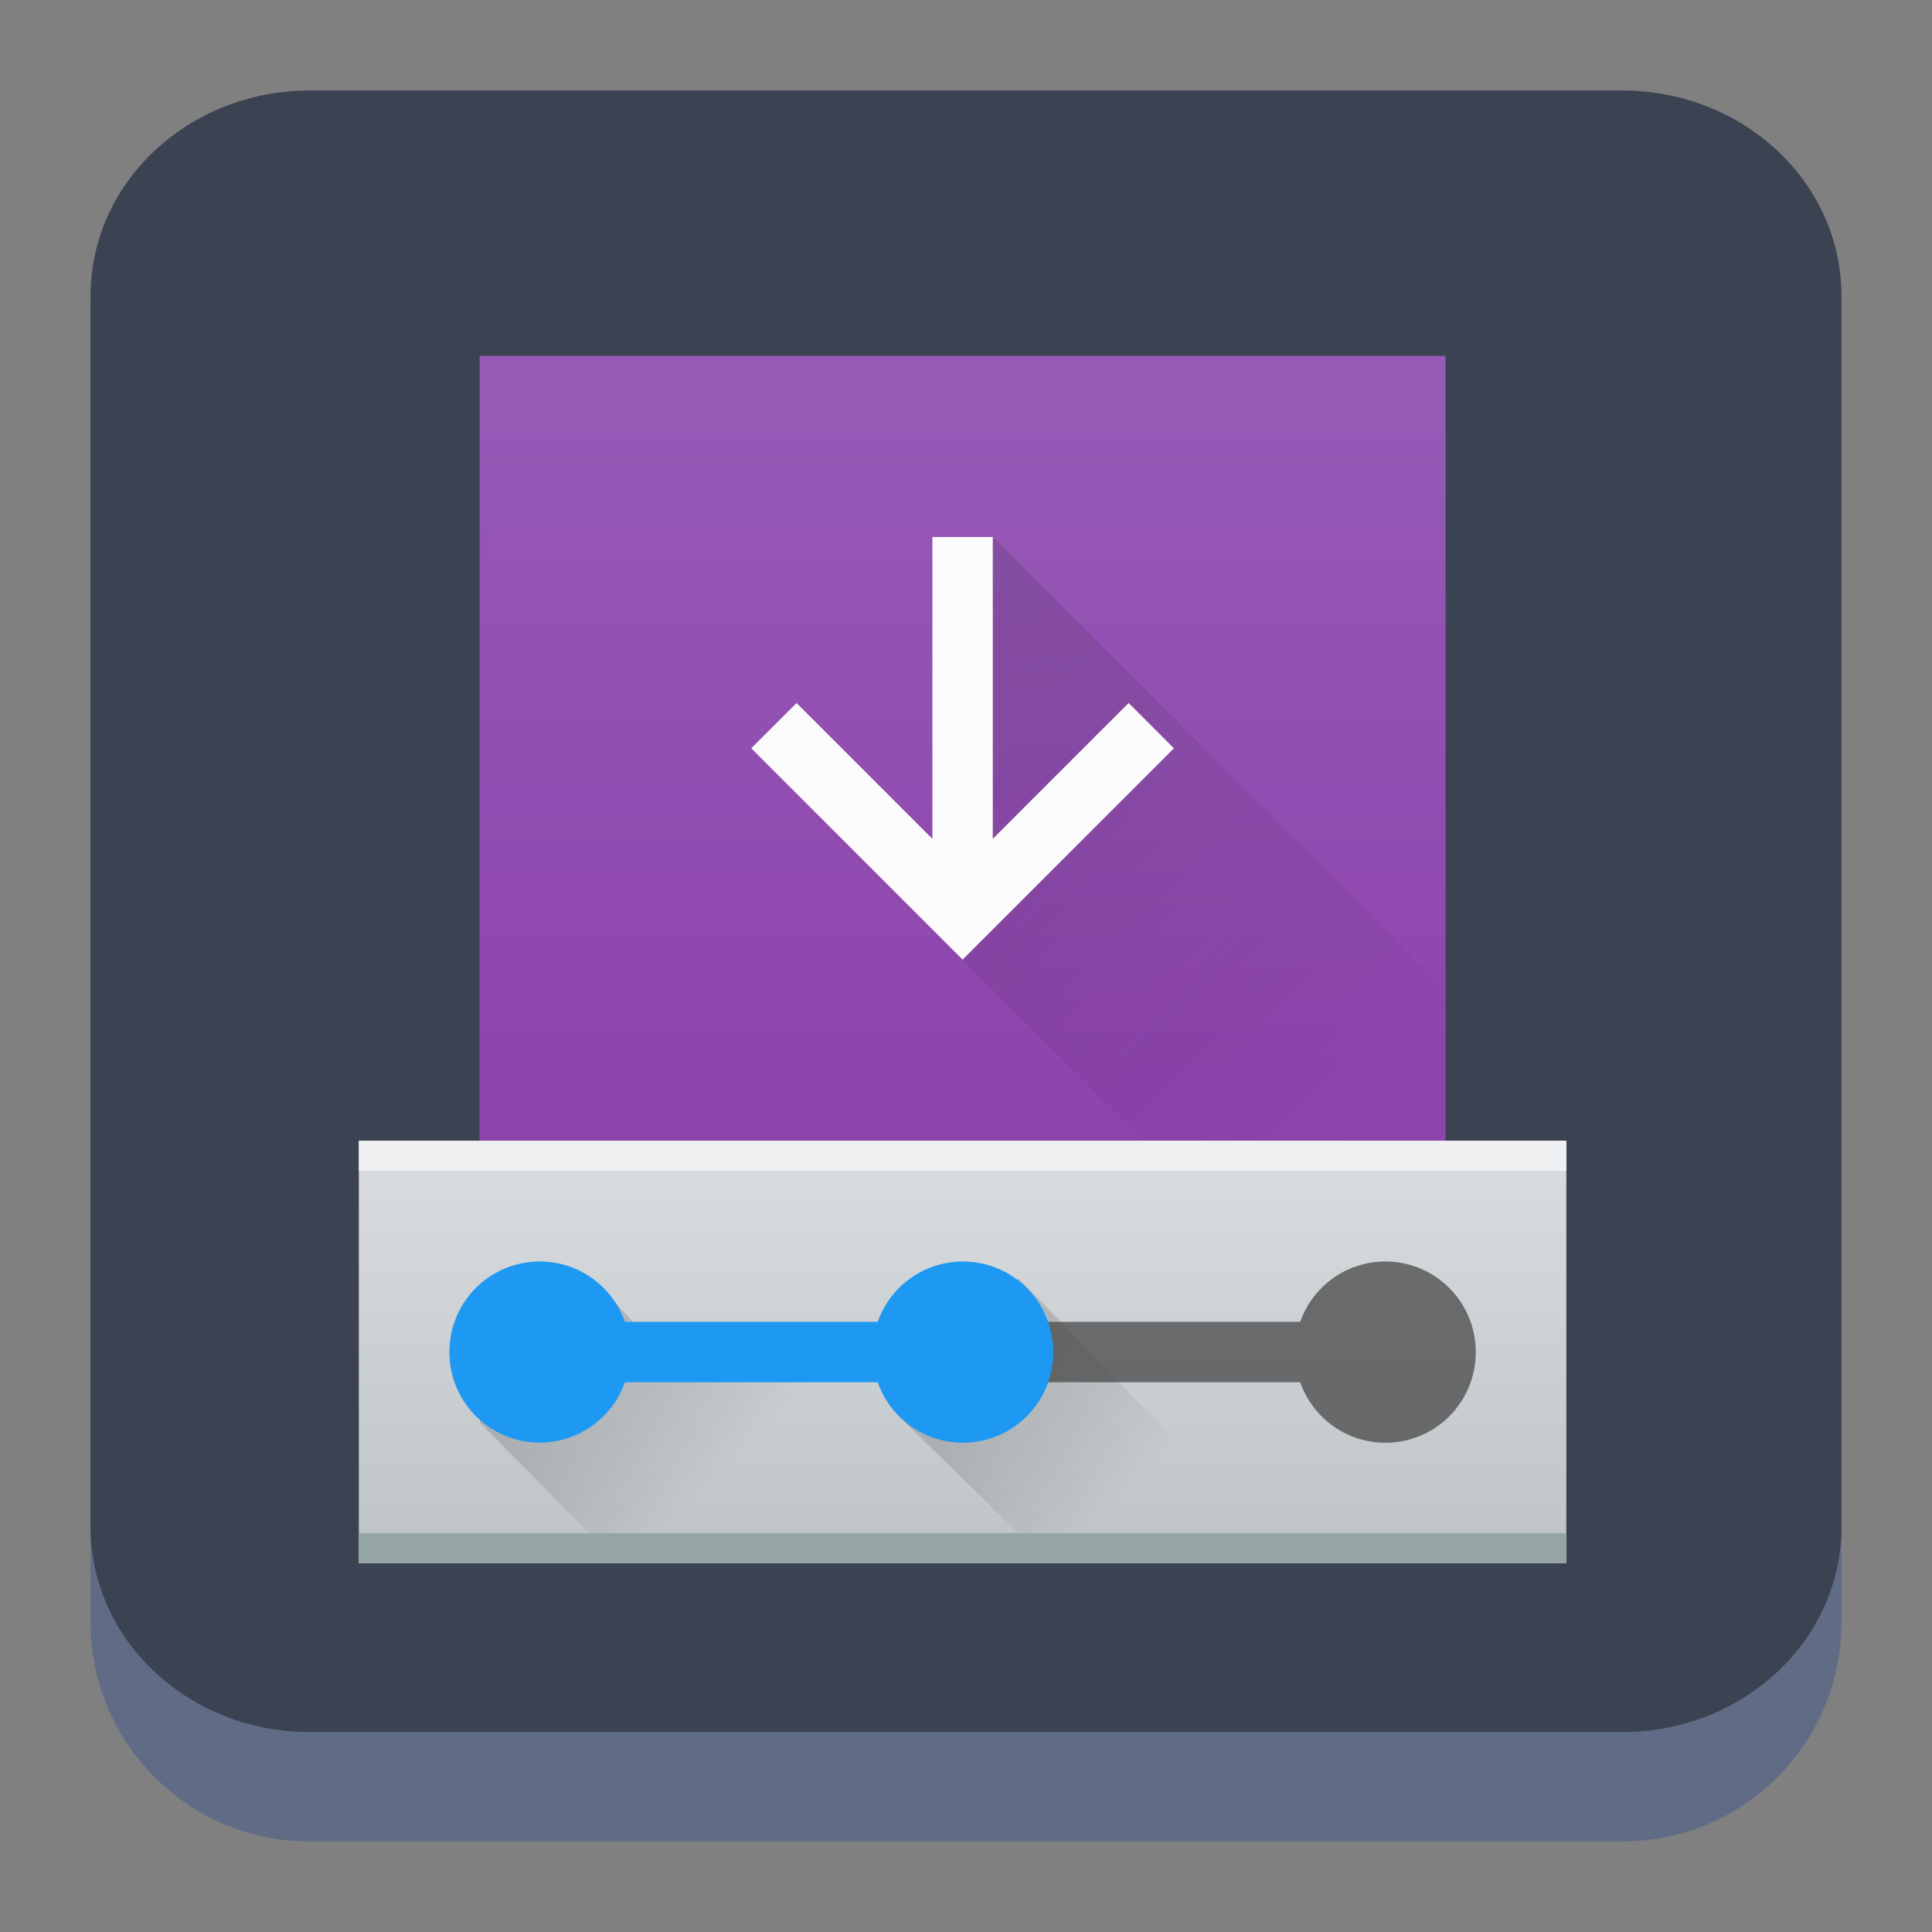 <?xml version="1.0" encoding="UTF-8" standalone="no"?>
<svg
   width="64"
   height="64"
   viewBox="0 0 64 64"
   version="1.1"
   id="svg52"
   sodipodi:docname="calamares.svg"
   inkscape:version="1.2.1 (9c6d41e410, 2022-07-14)"
   xmlns:inkscape="http://www.inkscape.org/namespaces/inkscape"
   xmlns:sodipodi="http://sodipodi.sourceforge.net/DTD/sodipodi-0.dtd"
   xmlns:xlink="http://www.w3.org/1999/xlink"
   xmlns="http://www.w3.org/2000/svg"
   xmlns:svg="http://www.w3.org/2000/svg">
  <rect x="0" y="0" width="64" height="64" fill="#808080" stroke="none"/>
  <sodipodi:namedview
     id="namedview54"
     pagecolor="#a4a4a4"
     bordercolor="#eeeeee"
     borderopacity="1"
     inkscape:pageshadow="0"
     inkscape:pageopacity="0"
     inkscape:pagecheckerboard="0"
     showgrid="false"
     inkscape:zoom="5.2604167"
     inkscape:cx="36.40396"
     inkscape:cy="10.930693"
     inkscape:window-width="1920"
     inkscape:window-height="1002"
     inkscape:window-x="0"
     inkscape:window-y="0"
     inkscape:window-maximized="1"
     inkscape:current-layer="svg52"
     inkscape:showpageshadow="2"
     inkscape:deskcolor="#c9c9c9" />
  <defs
     id="defs32">
    <linearGradient
       xlink:href="#linearGradient4393"
       id="linearGradient4399"
       x1="424.441"
       y1="502.85"
       x2="440.878"
       y2="529.576"
       gradientUnits="userSpaceOnUse"
       gradientTransform="matrix(0.692,0,0,0.692,-215.229,-357.135)" />
    <linearGradient
       id="linearGradient4393">
      <stop
         style="stop-color:#000000;stop-opacity:1;"
         offset="0"
         id="stop3" />
      <stop
         style="stop-color:#000000;stop-opacity:0;"
         offset="1"
         id="stop5" />
    </linearGradient>
    <linearGradient
       xlink:href="#linearGradient4274"
       id="linearGradient4217"
       gradientUnits="userSpaceOnUse"
       gradientTransform="matrix(0.692,0,0,0.692,-199.307,1639.897)"
       x1="390.571"
       y1="498.298"
       x2="442.571"
       y2="498.298" />
    <linearGradient
       id="linearGradient4274">
      <stop
         offset="0"
         style="stop-color:#ffffff;stop-opacity:1;"
         id="stop9" />
      <stop
         offset="1"
         style="stop-color:#ffffff;stop-opacity:0.488"
         id="stop11" />
    </linearGradient>
    <linearGradient
       xlink:href="#linearGradient4227"
       id="linearGradient4225"
       gradientUnits="userSpaceOnUse"
       x1="396.571"
       y1="498.798"
       x2="426.571"
       y2="511.798"
       gradientTransform="matrix(0.692,0,0,0.692,-199.307,-360.212)" />
    <linearGradient
       id="linearGradient4227">
      <stop
         offset="0"
         style="stop-color:#f5f5f5;stop-opacity:1"
         id="stop21" />
      <stop
         offset="1"
         style="stop-color:#f9f9f9;stop-opacity:1"
         id="stop23" />
    </linearGradient>
    <style
       id="current-color-scheme"
       type="text/css">      .ColorScheme-Highlight {
        color:#3593e6;
      }
</style>
    <linearGradient
       id="d"
       gradientUnits="userSpaceOnUse"
       x1="4"
       x2="19"
       xlink:href="#c"
       y1="5"
       y2="20"
       gradientTransform="matrix(2.8,0,0,2.8,1.095,-2.399)" />
    <linearGradient
       id="c">
      <stop
         offset="0"
         stop-color="#292c2f"
         id="stop265" />
      <stop
         offset="1"
         stop-opacity="0"
         id="stop267" />
    </linearGradient>
    <linearGradient
       id="b"
       gradientUnits="userSpaceOnUse"
       x1="13.281"
       x2="28.281"
       xlink:href="#c"
       y1="5.088"
       y2="20.088"
       gradientTransform="matrix(2.8,0,0,2.8,1.095,-2.399)" />
    <linearGradient
       id="c-3"
       gradientUnits="userSpaceOnUse"
       x1="5"
       x2="5"
       y1="20"
       y2="7"
       gradientTransform="matrix(3.439,0,0,3.439,-5.829,-4.016)">
      <stop
         offset="0"
         stop-color="#999a9c"
         id="stop164" />
      <stop
         offset="1"
         stop-color="#f4f5f5"
         id="stop166" />
    </linearGradient>
    <linearGradient
       id="c-36"
       gradientTransform="matrix(-1.518,-0.407,0.407,-1.518,-118.803,45.942)"
       gradientUnits="userSpaceOnUse"
       x1="-80.458"
       x2="-73.211"
       y1="16.418"
       y2="43.464">
      <stop
         offset="0"
         stop-color="#b0b4b8"
         id="stop161" />
      <stop
         offset="1"
         stop-color="#dadcde"
         id="stop163" />
    </linearGradient>
    <linearGradient
       id="d-7"
       gradientUnits="userSpaceOnUse"
       x1="18"
       x2="24"
       xlink:href="#b-5"
       y1="22"
       y2="28"
       gradientTransform="matrix(1.571,0,0,1.571,6.857,6.603)" />
    <linearGradient
       id="b-5">
      <stop
         offset="0"
         stop-color="#292c2f"
         id="stop174" />
      <stop
         offset="1"
         stop-color="#0b0000"
         stop-opacity="0"
         id="stop176" />
    </linearGradient>
    <linearGradient
       id="e"
       gradientUnits="userSpaceOnUse"
       x1="13.667"
       x2="18.885"
       xlink:href="#b-5"
       y1="8.666"
       y2="13.885"
       gradientTransform="matrix(1.571,0,0,1.571,6.857,6.603)" />
    <linearGradient
       id="f"
       gradientUnits="userSpaceOnUse"
       x1="17.666"
       x2="23"
       xlink:href="#b-5"
       y1="9.333"
       y2="14.667"
       gradientTransform="matrix(1.571,0,0,1.571,6.857,6.603)" />
    <linearGradient
       id="g"
       gradientUnits="userSpaceOnUse"
       x1="21.666"
       x2="21.666"
       xlink:href="#a"
       y1="16"
       y2="6.667"
       gradientTransform="matrix(1.571,0,0,1.571,6.857,6.603)" />
    <linearGradient
       id="a">
      <stop
         offset="0"
         stop-color="#f67400"
         id="stop169" />
      <stop
         offset="1"
         stop-color="#f39c1f"
         id="stop171" />
    </linearGradient>
    <linearGradient
       id="h"
       gradientUnits="userSpaceOnUse"
       x1="11"
       x2="11"
       xlink:href="#a"
       y1="14"
       y2="2"
       gradientTransform="matrix(1.571,0,0,1.571,6.857,6.603)" />
    <linearGradient
       id="i"
       gradientUnits="userSpaceOnUse"
       x1="15"
       x2="15"
       y1="28"
       y2="15"
       gradientTransform="matrix(1.571,0,0,1.571,6.857,6.603)">
      <stop
         offset="0"
         stop-color="#375a7d"
         id="stop154" />
      <stop
         offset=".154"
         stop-color="#3b85b5"
         id="stop156" />
      <stop
         offset="1"
         stop-color="#7cbcec"
         id="stop158" />
    </linearGradient>
    <linearGradient
       id="d-3"
       gradientUnits="userSpaceOnUse"
       x1="16"
       x2="0"
       xlink:href="#a-6"
       y1="28"
       y2="12"
       gradientTransform="matrix(1.636,0,0,1.636,5.8,3.801)" />
    <linearGradient
       id="a-6">
      <stop
         offset="0"
         stop-color="#f58273"
         id="stop188" />
      <stop
         offset="1"
         stop-color="#ffafa5"
         id="stop190" />
    </linearGradient>
    <linearGradient
       id="e-7"
       gradientUnits="userSpaceOnUse"
       x1="12"
       x2="6"
       xlink:href="#a-6"
       y1="12"
       y2="6"
       gradientTransform="matrix(1.636,0,0,1.636,5.8,3.801)" />
    <linearGradient
       id="f-5"
       gradientUnits="userSpaceOnUse"
       x1="12"
       x2="6"
       xlink:href="#b-3"
       y1="12"
       y2="6"
       gradientTransform="matrix(1.636,0,0,1.636,5.8,3.801)" />
    <linearGradient
       id="b-3">
      <stop
         offset="0"
         stop-color="#ffafa5"
         id="stop183" />
      <stop
         offset="1"
         stop-color="#ffe5e1"
         id="stop185" />
    </linearGradient>
    <linearGradient
       id="g-5"
       gradientUnits="userSpaceOnUse"
       x1="22"
       x2="16"
       xlink:href="#b-3"
       y1="12"
       y2="6"
       gradientTransform="matrix(1.636,0,0,1.636,5.8,3.801)" />
    <linearGradient
       id="h-6"
       gradientUnits="userSpaceOnUse"
       x1="32"
       x2="26"
       y1="12"
       y2="6"
       gradientTransform="matrix(1.636,0,0,1.636,5.8,3.801)">
      <stop
         offset="0"
         stop-color="#f36957"
         id="stop197" />
      <stop
         offset="1"
         stop-color="#ff9487"
         id="stop199" />
    </linearGradient>
    <linearGradient
       id="i-2"
       gradientUnits="userSpaceOnUse"
       x1="27"
       x2="23"
       xlink:href="#c-9"
       y1="16"
       y2="12"
       gradientTransform="matrix(1.636,0,0,1.636,5.8,3.801)" />
    <linearGradient
       id="c-9">
      <stop
         offset="0"
         stop-color="#bf4231"
         id="stop178" />
      <stop
         offset="1"
         stop-color="#e05e4c"
         id="stop180" />
    </linearGradient>
    <linearGradient
       id="j"
       gradientUnits="userSpaceOnUse"
       x1="16"
       x2="16"
       y1="28"
       y2="12"
       gradientTransform="matrix(1.636,0,0,1.636,5.8,3.801)">
      <stop
         offset="0"
         stop-color="#dc4732"
         id="stop204" />
      <stop
         offset="1"
         stop-color="#f36957"
         id="stop206" />
    </linearGradient>
    <linearGradient
       id="k"
       gradientUnits="userSpaceOnUse"
       x1="16"
       x2="0"
       xlink:href="#c-9"
       y1="28"
       y2="12"
       gradientTransform="matrix(1.636,0,0,1.636,5.8,3.801)" />
    <linearGradient
       id="l"
       gradientUnits="userSpaceOnUse"
       x1="16"
       x2="16"
       xlink:href="#a-6"
       y1="12"
       y2="6"
       gradientTransform="matrix(1.636,0,0,1.636,5.8,3.801)" />
    <linearGradient
       id="b-36"
       gradientTransform="matrix(1,0,0,1.083,7.887,0.948)"
       gradientUnits="userSpaceOnUse"
       x2="0"
       y1="12"
       y2="32">
      <stop
         offset="0"
         stop-color="#9559b6"
         id="stop206-7" />
      <stop
         offset="1"
         stop-color="#8e44ad"
         id="stop208" />
    </linearGradient>
    <linearGradient
       id="c-5"
       gradientUnits="userSpaceOnUse"
       x1="10"
       x2="34"
       xlink:href="#a-3"
       y1="10"
       y2="34"
       gradientTransform="translate(7.887,7.788)" />
    <linearGradient
       id="a-3"
       gradientTransform="translate(384.57,500.8)"
       gradientUnits="userSpaceOnUse"
       x1="10"
       x2="15"
       y1="36"
       y2="41">
      <stop
         offset="0"
         stop-color="#292c2f"
         id="stop211" />
      <stop
         offset="1"
         stop-opacity="0"
         id="stop213" />
    </linearGradient>
    <linearGradient
       id="d-5"
       gradientUnits="userSpaceOnUse"
       x2="0"
       y1="20"
       y2="44"
       gradientTransform="translate(7.887,7.788)">
      <stop
         offset="0"
         stop-color="#eff0f1"
         id="stop201" />
      <stop
         offset="1"
         stop-color="#bdc3c7"
         id="stop203" />
    </linearGradient>
    <linearGradient
       id="e-6"
       gradientTransform="translate(21.987,8.788)"
       gradientUnits="userSpaceOnUse"
       x1="9.905"
       x2="14.905"
       xlink:href="#a-3"
       y1="36"
       y2="41" />
    <linearGradient
       id="f-2"
       gradientTransform="translate(7.887,8.788)"
       gradientUnits="userSpaceOnUse"
       x1="10"
       x2="15"
       xlink:href="#a-3"
       y1="36"
       y2="41" />
  </defs>
  <path
     d="m 3,10.25 c 0,-4.004 3.246,-7.25 7.25,-7.25 h 43.5 c 4.004,0 7.25,3.246 7.25,7.25 v 43.5 c 0,4.004 -3.246,7.25 -7.25,7.25 H 10.25 C 6.246,61 3,57.754 3,53.75 Z"
     id="path736"
     style="fill:#606c86;fill-opacity:1;stroke-width:3.625" />
  <path
     d="M 3,9.797 C 3,6.043 6.246,3 10.25,3 h 43.5 c 4.004,0 7.25,3.043 7.25,6.797 v 40.781 c 0,3.754 -3.246,6.797 -7.25,6.797 H 10.25 c -4.004,0 -7.25,-3.043 -7.25,-6.797 z"
     id="path738"
     style="fill:#3b4252;fill-opacity:1;stroke-width:3.625" />
  <path
     d="m 15.887,11.788 h 32 v 26 h -32 z"

     id="path218"
     style="fill:url(#b-36)" />
  <path
     d="m 32.887,17.788 15,15 v 5 h 4 -14 l -6,-6 z"

     opacity="0.2"
     id="path220"
     style="fill:url(#c-5)" />
  <path
     d="m 31.887,41.788 c -1.662,0 -3,1.338 -3,3 0,1.662 1.338,3 3,3 a 2.993,2.993 0 0 0 2.813,-2 h 8.375 a 2.99,2.99 0 0 0 5.813,-1 c 0,-1.662 -1.338,-3 -3,-3 a 2.993,2.993 0 0 0 -2.813,2 H 34.7 a 2.99,2.99 0 0 0 -2.813,-2"
     fill="#232629"
     opacity="0.2"
     id="path222" />
  <path
     d="m 11.887,37.788 v 14 h 40 v -14 z"

     id="path224"
     style="fill:url(#d-5)" />
  <path
     d="m 29.987,47.118 4.762,4.667 h 8.143 l -9.143,-9.429 z"

     opacity="0.2"
     id="path226"
     style="fill:url(#e-6)" />
  <path
     d="m 34.697,45.788 h 8.375 a 2.99,2.99 0 0 0 5.813,-1 c 0,-1.662 -1.338,-3 -3,-3 a 2.993,2.993 0 0 0 -2.813,2 h -8.375 c 0.188,1 0.188,1 0,2"
     fill="#4d4d4d"
     opacity="0.779"
     id="path228" />
  <path
     d="m 15.887,47.118 4.619,4.667 H 33.887 L 29.02,44.848 21.887,44.781 19.649,42.356 Z"

     opacity="0.2"
     id="path230"
     style="fill:url(#f-2)" />
  <path
     d="m 17.887,41.788 c -1.662,0 -3,1.338 -3,3 0,1.662 1.338,3 3,3 a 2.993,2.993 0 0 0 2.813,-2 h 8.375 a 2.99,2.99 0 0 0 5.813,-1 c 0,-1.662 -1.338,-3 -3,-3 a 2.993,2.993 0 0 0 -2.813,2 H 20.7 a 2.99,2.99 0 0 0 -2.813,-2"
     fill="#1d99f3"
     id="path232" />
  <path
     d="m 11.887,50.788 h 40 v 1 h -40 z"
     fill="#95a5a6"
     id="path234" />
  <path
     d="m 11.887,37.788 h 40 v 1 h -40 z"
     fill="#eff0f1"
     id="path236" />
  <path
     d="m 30.887,17.788 v 10 l -4.5,-4.5 -1.5,1.5 7,7 7,-7 -1.5,-1.5 -4.5,4.5 v -10 z"
     fill="#fcfcfc"
     id="path238" />
</svg>
